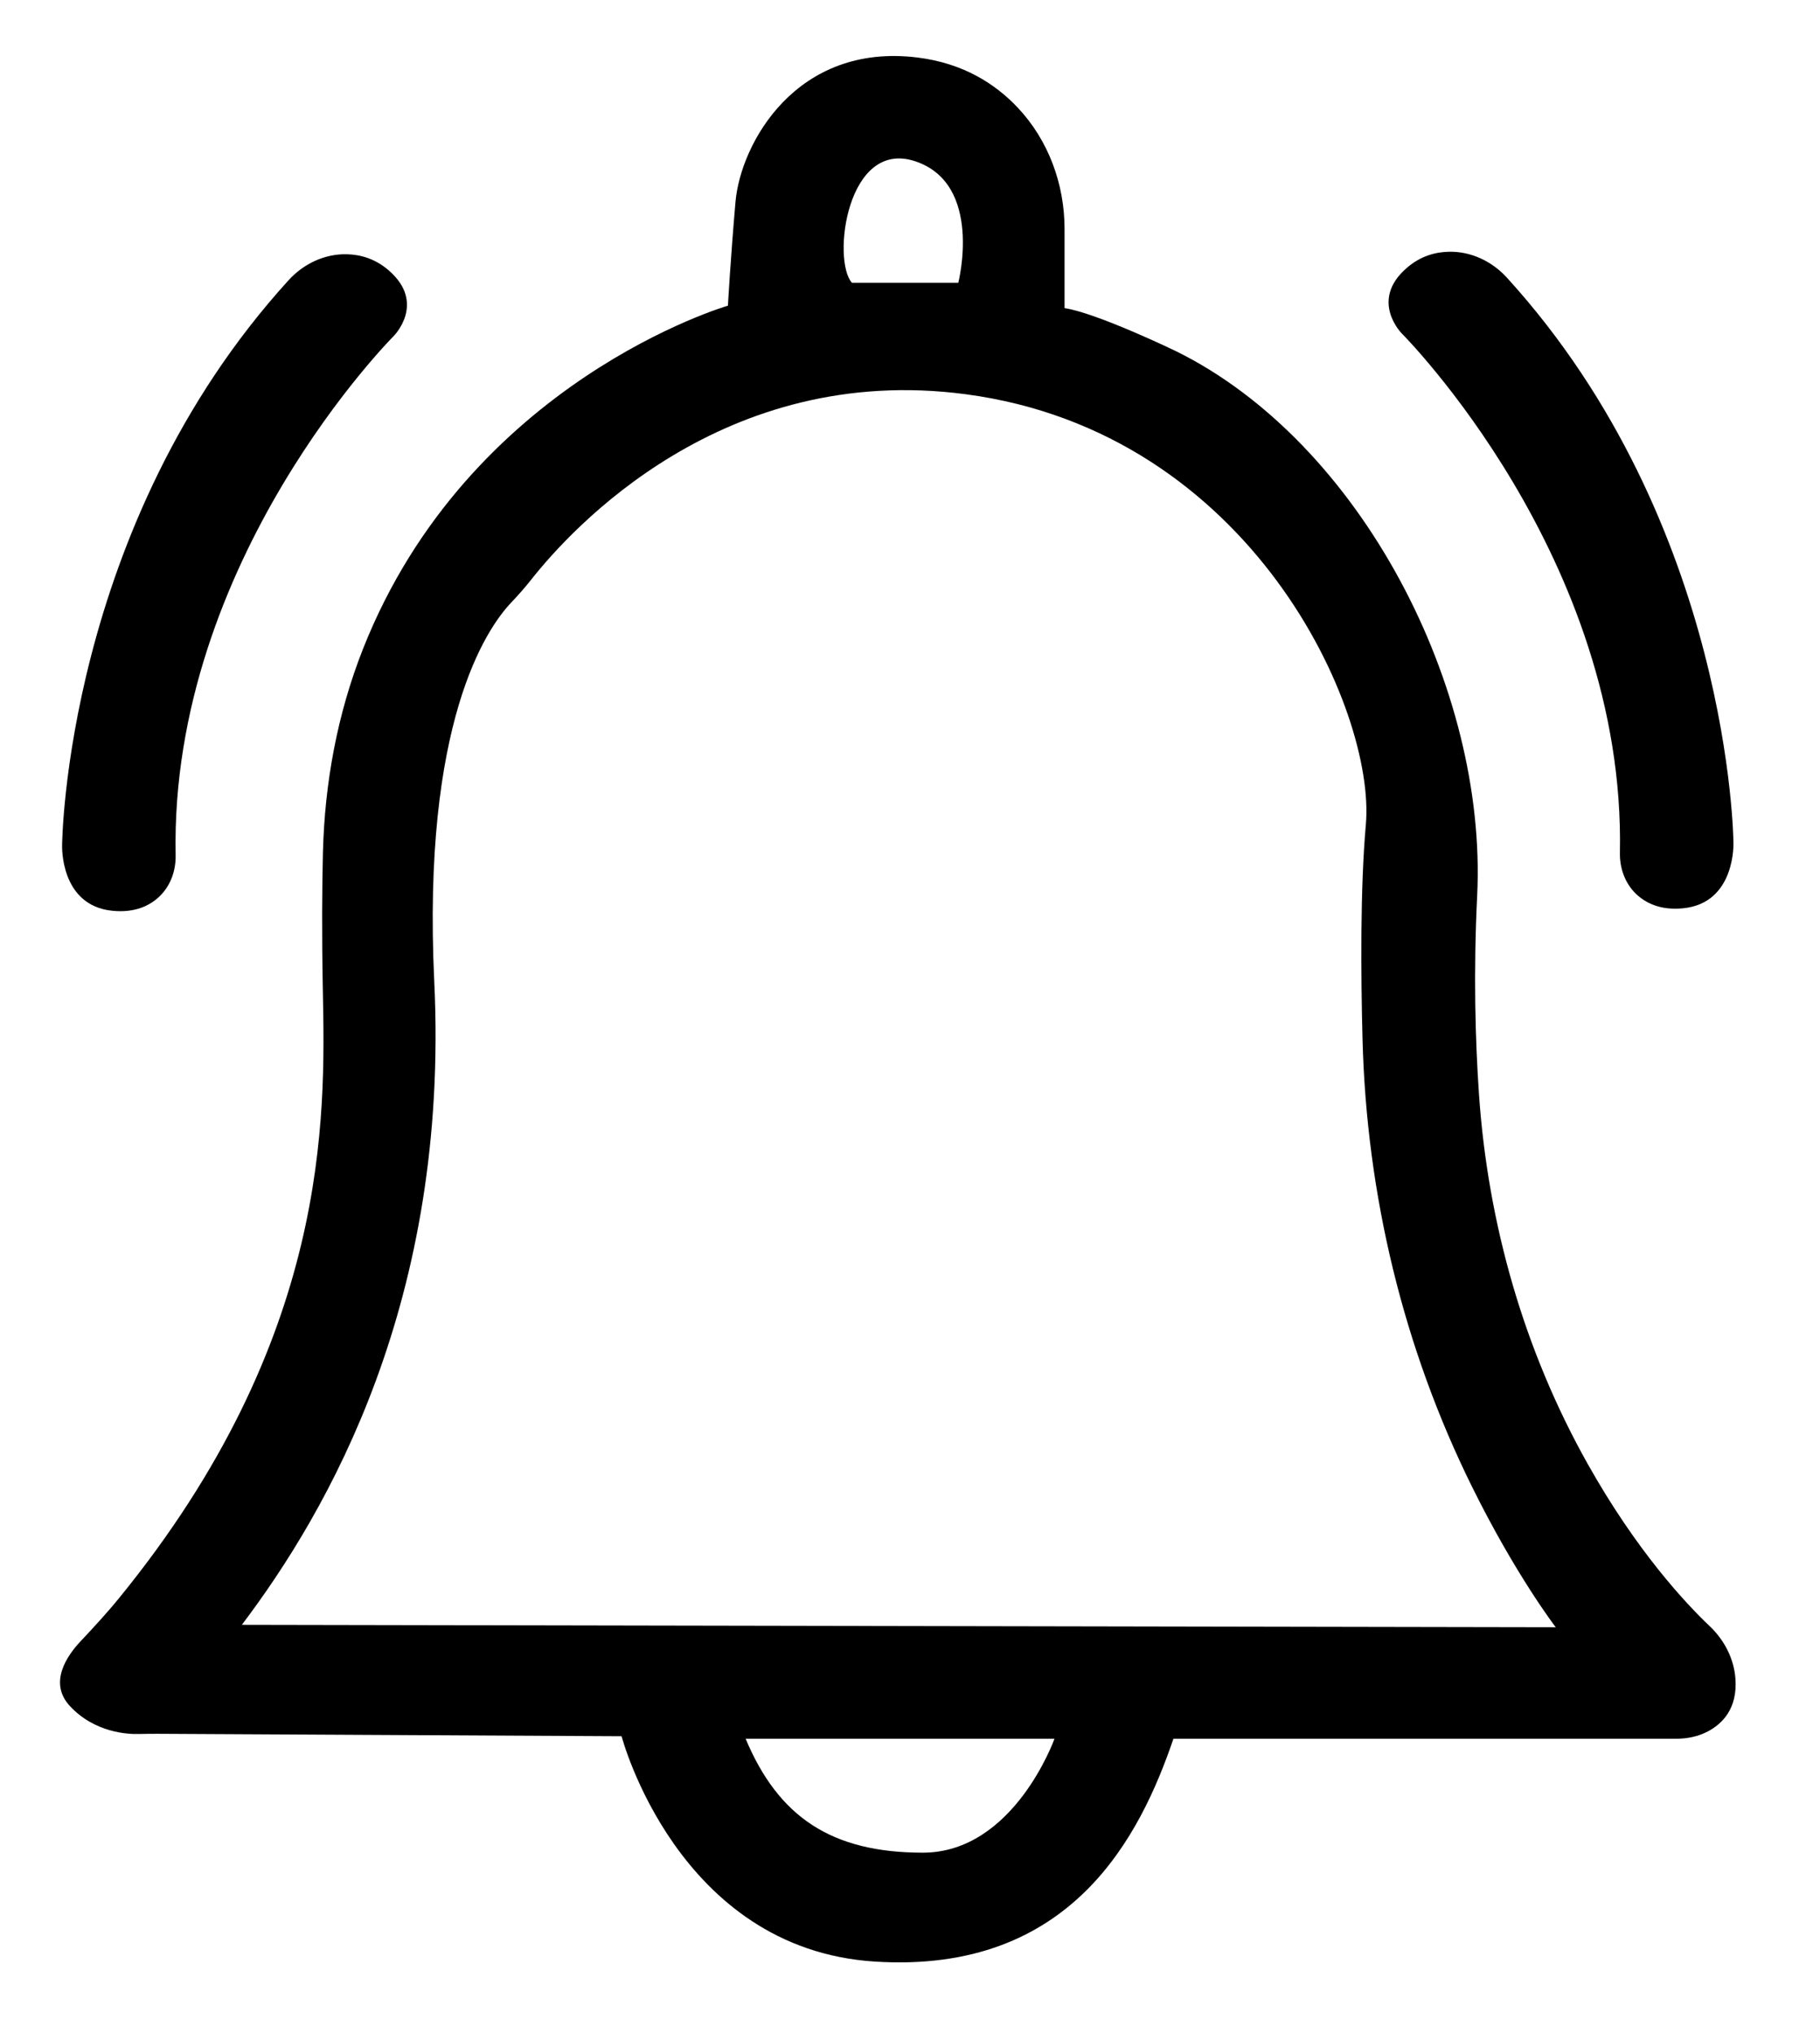 <?xml version="1.0" encoding="utf-8"?>
<!-- Generator: Adobe Illustrator 24.3.0, SVG Export Plug-In . SVG Version: 6.00 Build 0)  -->
<svg version="1.1" id="Layer_1" xmlns="http://www.w3.org/2000/svg" xmlns:xlink="http://www.w3.org/1999/xlink" x="0px" y="0px"
	 viewBox="0 0 290.98 325" style="enable-background:new 0 0 290.98 325;" xml:space="preserve">
<path d="M62.95,53.71c0,0-35.81,35.81-34.87,82.99c0.05,2.42-0.78,4.82-2.51,6.52c-1.53,1.5-3.91,2.72-7.55,2.37
	c-8.5-0.81-8.09-10.52-8.09-10.52s0.39-50.91,36.2-90.27c2.39-2.63,5.76-4.24,9.31-4.16c2.16,0.05,4.53,0.69,6.7,2.57
	C68.21,48.45,62.95,53.71,62.95,53.71z"/>
<path d="M224.12,53.31c0,0,35.81,35.81,34.87,82.99c-0.05,2.42,0.78,4.82,2.51,6.52c1.53,1.5,3.91,2.72,7.55,2.37
	c8.5-0.81,8.09-10.52,8.09-10.52s-0.39-50.91-36.2-90.27c-2.39-2.63-5.76-4.24-9.31-4.16c-2.16,0.05-4.53,0.69-6.7,2.57
	C218.86,48.04,224.12,53.31,224.12,53.31z"/>
<path d="M277.46,268.35c-0.23-3.22-1.78-6.2-4.12-8.42c-3.87-3.67-11.68-12.02-19.49-25.91c-10.18-18.12-15.96-38.36-17.39-59.09
	c-0.6-8.71-0.89-19.5-0.29-31.78c1.62-33.19-18.62-72.45-48.16-87.02c0,0-12.55-6.07-17.81-6.88V36.6c0-7.18-2.58-14.2-7.51-19.42
	c-3.56-3.77-8.68-7.07-15.96-7.98c-19.43-2.43-28.33,13.76-29.14,23.07c-0.81,9.31-1.21,16.59-1.21,16.59s-41.41,12-58.35,54.88
	c-4.09,10.35-6.12,21.39-6.4,32.51c-0.13,5.22-0.2,12.65-0.01,22.29c0.39,20.14,1.15,55.49-32.51,96.82
	c-1.98,2.44-4.12,4.75-6.27,7.04c-2.08,2.21-5.13,6.55-1.69,10.28c3.99,4.32,9.34,4.55,11.13,4.49c1.01-0.03,2.03-0.03,3.04-0.03
	l74.06,0.39c0,0,8.9,34,40.47,36.02c31.57,2.02,42.5-20.24,47.76-35.62h80.43c1.73,0,3.45-0.36,4.98-1.15
	C275.32,275.57,277.81,273.16,277.46,268.35z M146.33,25.78c10.93,3.64,6.88,19.43,6.88,19.43h-17
	C132.97,41.57,135.4,22.14,146.33,25.78z M147.54,296.14c-14.57,0-23.07-5.67-28.33-18.21h49.38
	C168.59,277.93,162.11,296.14,147.54,296.14z M38.67,259.72c13.76-18.21,33.19-51.8,30.76-102.8c-1.97-41.43,8.34-56.42,12.28-60.58
	c1.13-1.19,2.21-2.41,3.23-3.7c6.47-8.2,30.7-34.77,69.48-29.62c45.73,6.07,65.57,50.59,63.95,68.8c-0.9,10.11-0.8,23.97-0.53,34.29
	c0.64,24.84,6.51,49.32,17.53,71.59c6.98,14.11,13.36,22.41,13.36,22.41L38.67,259.72z"/>
</svg>

